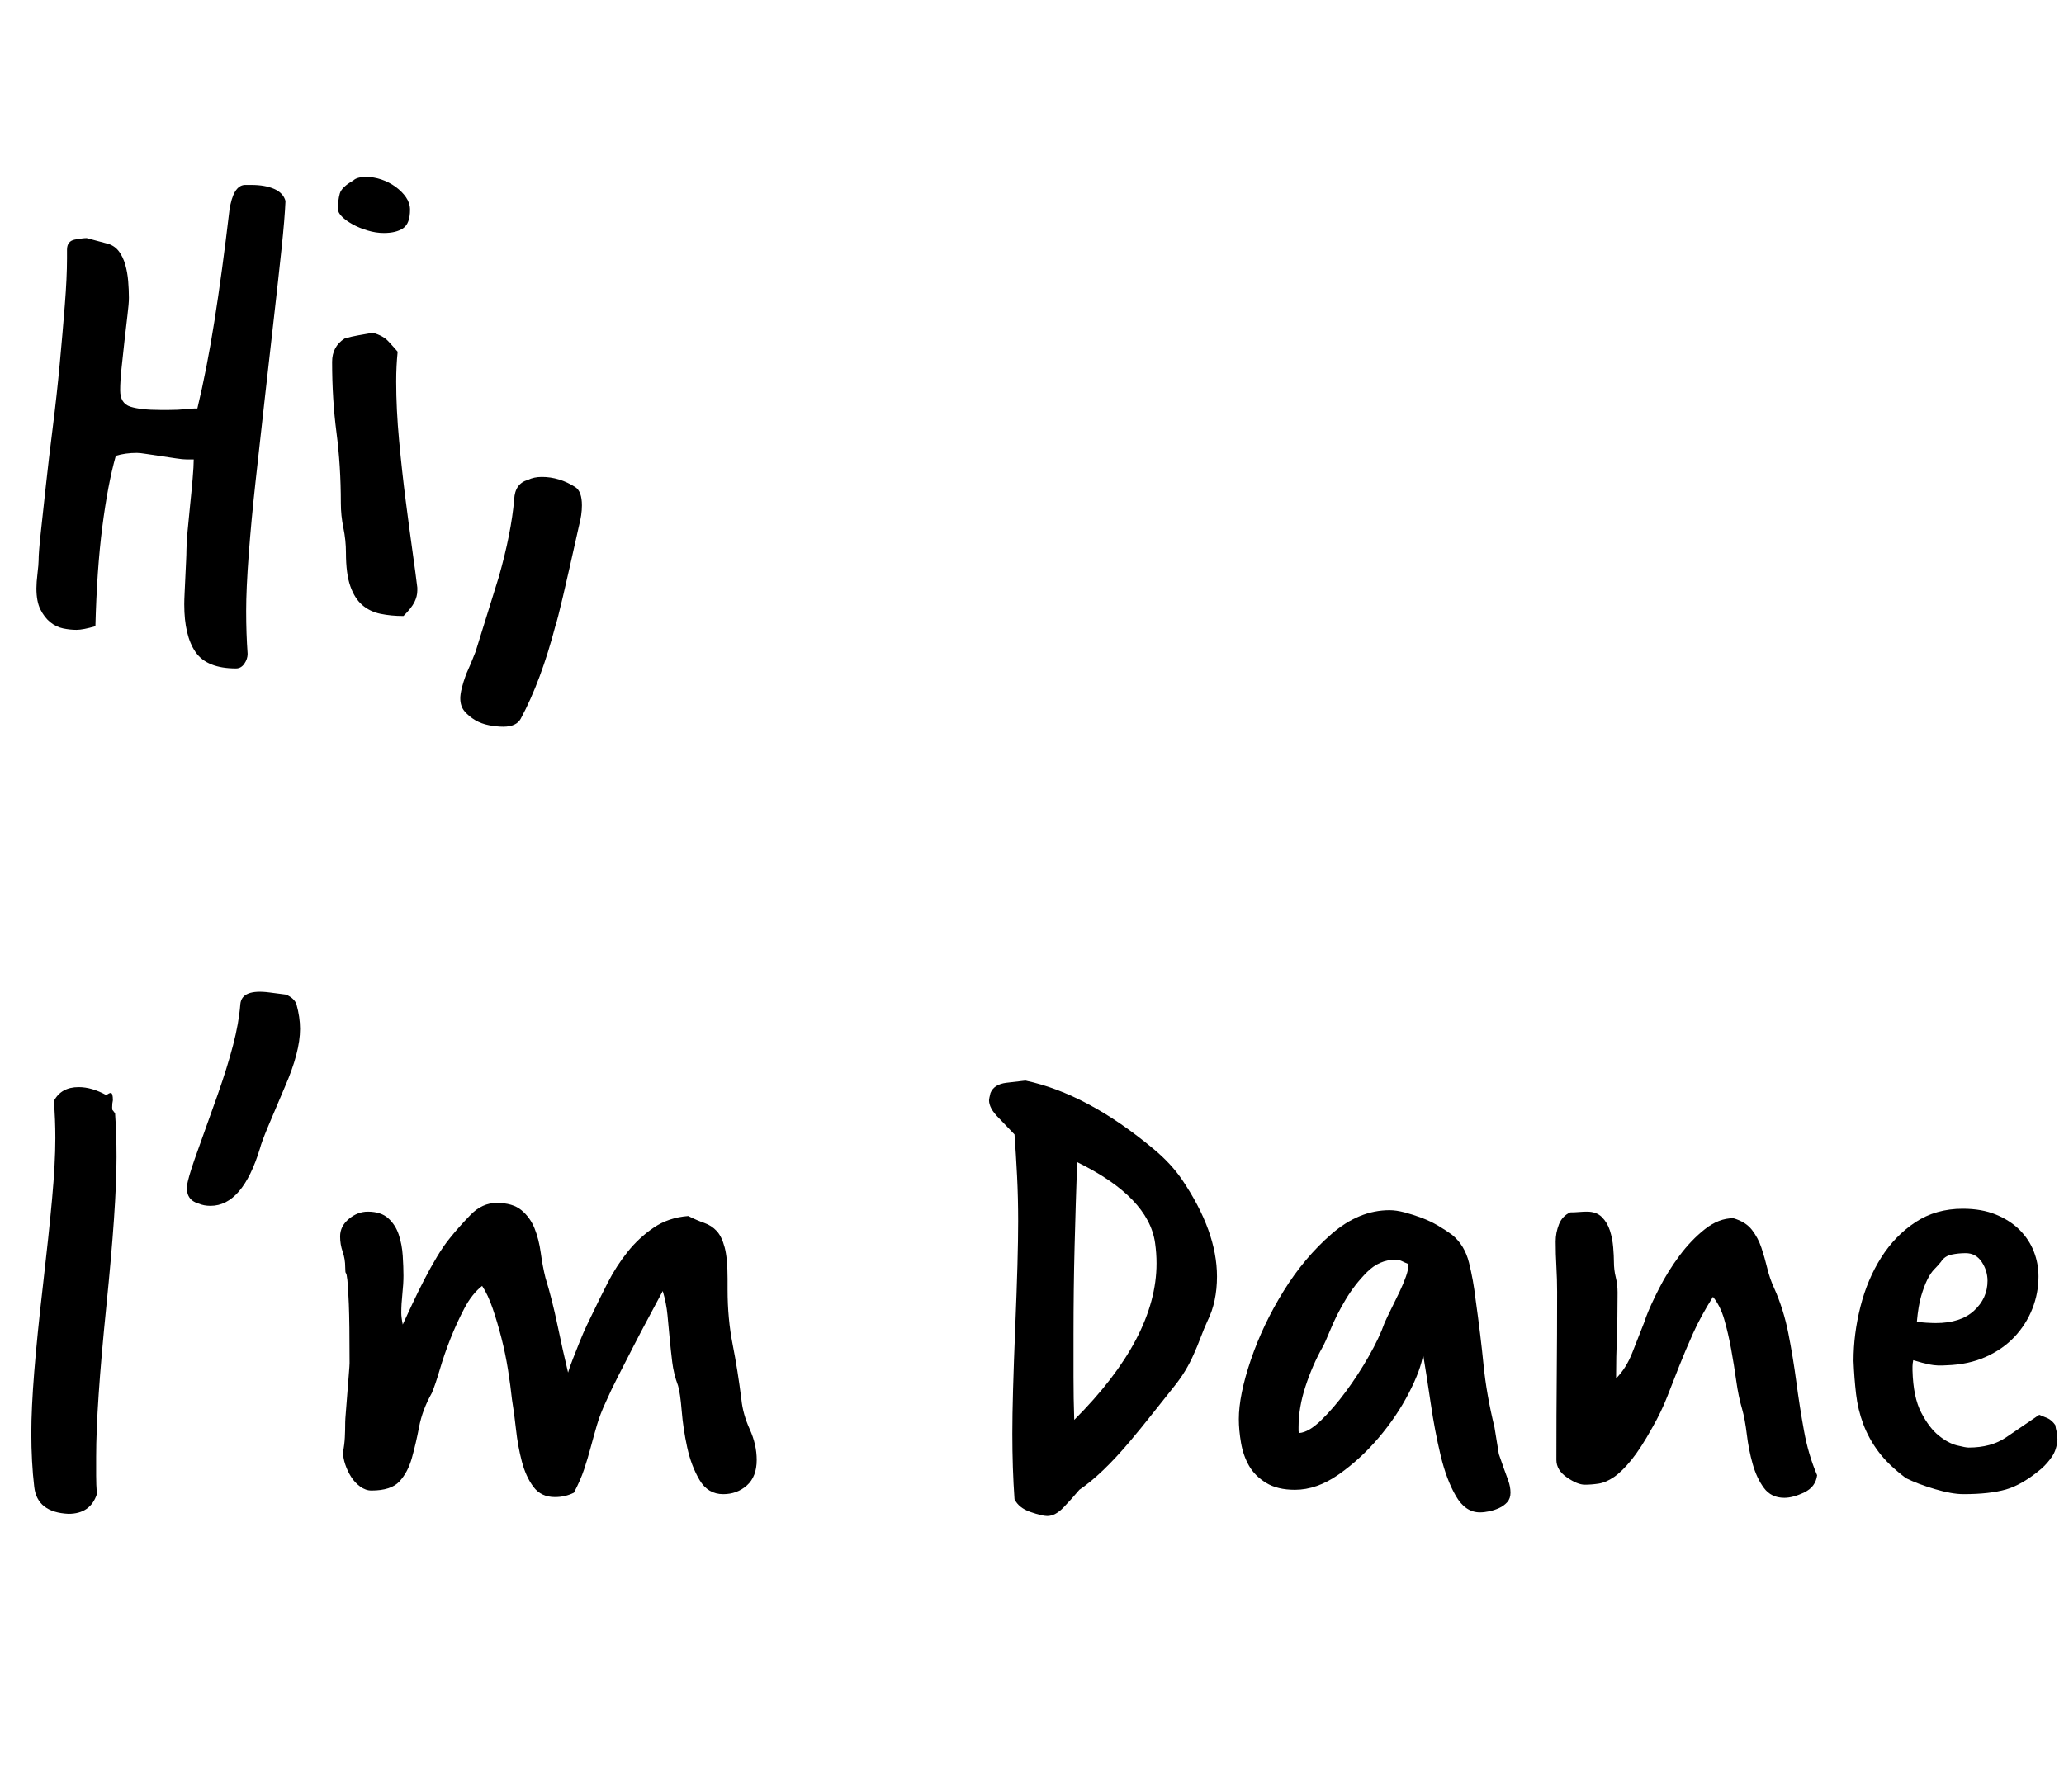 <?xml version="1.0" encoding="utf-8"?>
<!-- Generator: Adobe Illustrator 23.0.1, SVG Export Plug-In . SVG Version: 6.00 Build 0)  -->
<svg version="1.1" id="Layer_1" xmlns="http://www.w3.org/2000/svg" xmlns:xlink="http://www.w3.org/1999/xlink" x="0px" y="0px"
	 viewBox="0 0 283.397 246.099" style="enable-background:new 0 0 283.397 246.099;" xml:space="preserve">
<g>
	<path d="M25.7,63.099c-0.4,0-0.917-0.05-1.55-0.15c-0.634-0.1-1.3-0.2-2-0.3c-0.7-0.1-1.367-0.2-2-0.3
		c-0.634-0.1-1.084-0.15-1.35-0.15c-1.067,0-2.034,0.134-2.9,0.4c-0.734,2.6-1.35,5.85-1.85,9.75s-0.817,8.45-0.95,13.65
		c-1.134,0.333-2,0.5-2.6,0.5s-1.217-0.067-1.85-0.2c-0.634-0.134-1.217-0.417-1.75-0.85c-0.534-0.435-0.984-1.018-1.35-1.75
		c-0.367-0.733-0.55-1.7-0.55-2.9c0-0.533,0.05-1.215,0.15-2.05c0.1-0.833,0.15-1.416,0.15-1.75c0-0.733,0.1-2.016,0.3-3.85
		c0.2-1.833,0.433-3.983,0.7-6.45c0.266-2.466,0.583-5.15,0.95-8.05c0.366-2.9,0.683-5.783,0.95-8.65c0.266-2.866,0.5-5.565,0.7-8.1
		c0.2-2.533,0.3-4.666,0.3-6.4v-1.2c0-0.8,0.365-1.266,1.1-1.4c0.733-0.133,1.266-0.2,1.6-0.2l3,0.8c0.6,0.2,1.083,0.55,1.45,1.05
		c0.366,0.5,0.65,1.1,0.85,1.8c0.2,0.7,0.333,1.45,0.4,2.25c0.065,0.8,0.1,1.567,0.1,2.3c0,0.535-0.067,1.334-0.2,2.4
		c-0.134,1.067-0.267,2.217-0.4,3.45c-0.134,1.234-0.267,2.467-0.4,3.7c-0.135,1.234-0.2,2.284-0.2,3.15c0,1.2,0.466,1.95,1.4,2.25
		c0.933,0.3,2.3,0.45,4.1,0.45h1.2c0.865,0,1.6-0.033,2.2-0.1c0.6-0.066,1.033-0.1,1.3-0.1h0.4c0.866-3.6,1.65-7.616,2.35-12.05
		c0.7-4.433,1.383-9.482,2.05-15.15c0.333-2.266,1.033-3.433,2.1-3.5h0.9c1.266,0,2.315,0.185,3.15,0.55
		c0.833,0.367,1.35,0.917,1.55,1.65c-0.067,1.6-0.25,3.817-0.55,6.65c-0.3,2.834-0.65,6-1.05,9.5s-0.817,7.185-1.25,11.05
		c-0.435,3.867-0.85,7.617-1.25,11.25c-0.4,3.635-0.717,7.018-0.95,10.15c-0.234,3.134-0.35,5.7-0.35,7.7
		c0,1.066,0.016,2.083,0.05,3.05c0.033,0.965,0.083,1.916,0.15,2.85c0,0.466-0.15,0.916-0.45,1.35c-0.3,0.433-0.684,0.65-1.15,0.65
		c-2.667,0-4.517-0.75-5.55-2.25c-1.035-1.5-1.55-3.684-1.55-6.55c0-0.4,0.016-0.933,0.05-1.6c0.033-0.666,0.065-1.383,0.1-2.15
		c0.033-0.766,0.065-1.483,0.1-2.15c0.033-0.666,0.05-1.2,0.05-1.6c0-0.533,0.05-1.366,0.15-2.5c0.1-1.133,0.216-2.333,0.35-3.6
		c0.133-1.266,0.25-2.483,0.35-3.65c0.1-1.166,0.15-2.05,0.15-2.65H25.7z"/>
	<path d="M57.3,81.099c0,0.534-0.134,1.067-0.4,1.6c-0.267,0.534-0.767,1.166-1.5,1.9c-1.134,0-2.185-0.1-3.15-0.3
		c-0.967-0.2-1.8-0.6-2.5-1.2c-0.7-0.6-1.25-1.466-1.65-2.6c-0.4-1.133-0.6-2.666-0.6-4.6c0-1.133-0.117-2.266-0.35-3.4
		c-0.234-1.133-0.35-2.266-0.35-3.4c0-3.4-0.2-6.633-0.6-9.7c-0.4-3.065-0.6-6.3-0.6-9.7c0-1.4,0.566-2.466,1.7-3.2
		c0.666-0.2,1.3-0.35,1.9-0.45c0.6-0.1,1.266-0.215,2-0.35c0.933,0.267,1.633,0.65,2.1,1.15c0.466,0.5,0.9,0.984,1.3,1.45
		c-0.067,0.667-0.117,1.334-0.15,2c-0.034,0.667-0.05,1.367-0.05,2.1c0,2.535,0.133,5.234,0.4,8.1c0.266,2.867,0.565,5.6,0.9,8.2
		c0.333,2.6,0.65,4.967,0.95,7.1c0.3,2.135,0.516,3.768,0.65,4.9V81.099z M48.5,24.799c0.333-0.333,0.933-0.5,1.8-0.5
		c0.666,0,1.35,0.117,2.05,0.35c0.7,0.234,1.35,0.567,1.95,1c0.6,0.435,1.083,0.917,1.45,1.45c0.365,0.534,0.55,1.1,0.55,1.7
		c0,1.268-0.317,2.117-0.95,2.55c-0.634,0.434-1.517,0.65-2.65,0.65c-0.734,0-1.484-0.116-2.25-0.35
		c-0.767-0.233-1.45-0.516-2.05-0.85c-0.6-0.333-1.084-0.683-1.45-1.05c-0.367-0.366-0.55-0.716-0.55-1.05c0-0.8,0.083-1.5,0.25-2.1
		C46.815,25.999,47.433,25.399,48.5,24.799z"/>
	<path d="M68.5,79.199c1.133-4,1.833-7.533,2.1-10.6c0.065-1.466,0.7-2.366,1.9-2.7c0.533-0.266,1.166-0.4,1.9-0.4
		c1.6,0,3.133,0.467,4.6,1.4c0.6,0.4,0.9,1.234,0.9,2.5c0,0.867-0.134,1.8-0.4,2.8c-0.935,4.2-1.667,7.434-2.2,9.7
		c-0.534,2.266-0.867,3.566-1,3.9c-1.334,5.133-2.934,9.433-4.8,12.9c-0.4,0.732-1.2,1.1-2.4,1.1c-0.6,0-1.25-0.067-1.95-0.2
		c-0.7-0.134-1.334-0.367-1.9-0.7c-0.567-0.334-1.05-0.734-1.45-1.2c-0.4-0.467-0.6-1.067-0.6-1.8c0-0.734,0.266-1.834,0.8-3.3
		c0.4-0.867,0.833-1.9,1.3-3.1L68.5,79.199z"/>
	<path d="M15.8,152.899c0.066,0.935,0.116,1.9,0.15,2.9c0.033,1,0.05,2.035,0.05,3.1c0,2.267-0.117,5.1-0.35,8.5
		c-0.234,3.4-0.584,7.4-1.05,12c-0.467,4.6-0.817,8.617-1.05,12.05c-0.234,3.434-0.35,6.317-0.35,8.65c0,0.867,0,1.717,0,2.55
		c0,0.834,0.033,1.683,0.1,2.55c-0.6,1.8-1.9,2.7-3.9,2.7c-2.867-0.134-4.434-1.367-4.7-3.7c-0.135-1.133-0.234-2.316-0.3-3.55
		c-0.067-1.233-0.1-2.516-0.1-3.85c0-2.266,0.133-5.065,0.4-8.4c0.266-3.333,0.666-7.3,1.2-11.9c0.533-4.6,0.95-8.55,1.25-11.85
		c0.3-3.3,0.45-6.083,0.45-8.35c0-0.865-0.017-1.715-0.05-2.55c-0.034-0.833-0.084-1.683-0.15-2.55c0.666-1.266,1.8-1.9,3.4-1.9
		c1.2,0,2.466,0.367,3.8,1.1c0.266-0.2,0.465-0.3,0.6-0.3c0.2,0,0.3,0.334,0.3,1c-0.067,0.267-0.1,0.6-0.1,1
		c0,0.267,0.033,0.4,0.1,0.4L15.8,152.899z"/>
	<path d="M39.3,136.599c0.732,0.334,1.2,0.767,1.4,1.3c0.333,1.2,0.5,2.334,0.5,3.4c0,2.135-0.7,4.8-2.1,8
		c-1,2.334-1.784,4.185-2.35,5.55c-0.567,1.367-0.917,2.317-1.05,2.85c-1.6,5.267-3.867,7.9-6.8,7.9c-0.6,0-1.134-0.1-1.6-0.3
		c-1.4-0.4-1.9-1.433-1.5-3.1c0.2-0.866,0.65-2.266,1.35-4.2c0.7-1.933,1.616-4.5,2.75-7.7c0.866-2.465,1.566-4.715,2.1-6.75
		c0.533-2.033,0.866-3.916,1-5.65c0.133-1.4,1.466-1.933,4-1.6L39.3,136.599z"/>
	<path d="M99.899,177.099c0,2.667,0.232,5.184,0.7,7.55c0.466,2.367,0.866,4.884,1.2,7.55c0.133,1.334,0.516,2.7,1.15,4.1
		c0.633,1.4,0.95,2.8,0.95,4.2c0,1.534-0.45,2.7-1.35,3.5s-1.984,1.2-3.25,1.2c-1.4,0-2.484-0.65-3.25-1.95
		c-0.767-1.3-1.334-2.8-1.7-4.5c-0.367-1.7-0.617-3.366-0.75-5c-0.134-1.633-0.3-2.783-0.5-3.45c-0.4-1.065-0.667-2.15-0.8-3.25
		c-0.134-1.1-0.25-2.183-0.35-3.25c-0.1-1.065-0.2-2.133-0.3-3.2c-0.1-1.066-0.317-2.166-0.65-3.3c-0.6,1.135-1.25,2.35-1.95,3.65
		c-0.7,1.3-1.4,2.634-2.1,4c-0.7,1.367-1.384,2.7-2.05,4c-0.667,1.3-1.234,2.484-1.7,3.55c-0.534,1.134-0.95,2.217-1.25,3.25
		c-0.3,1.034-0.584,2.05-0.85,3.05c-0.267,1-0.567,2-0.9,3c-0.334,1-0.8,2.066-1.4,3.2c-0.8,0.4-1.667,0.6-2.6,0.6
		c-1.267,0-2.25-0.467-2.95-1.4c-0.7-0.933-1.234-2.1-1.6-3.5c-0.367-1.4-0.635-2.866-0.8-4.4c-0.167-1.533-0.35-2.9-0.55-4.1
		c-0.134-1.266-0.317-2.633-0.55-4.1c-0.234-1.466-0.534-2.916-0.9-4.35c-0.367-1.433-0.767-2.783-1.2-4.05
		c-0.435-1.266-0.917-2.3-1.45-3.1c-0.935,0.734-1.75,1.767-2.45,3.1c-0.7,1.334-1.334,2.717-1.9,4.15
		c-0.567,1.434-1.05,2.834-1.45,4.2c-0.4,1.367-0.768,2.45-1.1,3.25c-0.867,1.535-1.45,3.084-1.75,4.65c-0.3,1.567-0.634,3-1,4.3
		c-0.367,1.3-0.935,2.367-1.7,3.2c-0.767,0.833-2.05,1.25-3.85,1.25c-0.534,0-1.05-0.185-1.55-0.55
		c-0.5-0.367-0.917-0.815-1.25-1.35c-0.334-0.533-0.6-1.1-0.8-1.7c-0.2-0.6-0.3-1.166-0.3-1.7c0.133-0.666,0.216-1.333,0.25-2
		c0.033-0.666,0.05-1.366,0.05-2.1c0-0.2,0.033-0.7,0.1-1.5c0.066-0.8,0.133-1.65,0.2-2.55c0.065-0.9,0.133-1.75,0.2-2.55
		c0.065-0.8,0.1-1.3,0.1-1.5c0-3.733-0.034-6.416-0.1-8.05c-0.067-1.633-0.135-2.75-0.2-3.35c-0.067-0.6-0.134-0.916-0.2-0.95
		c-0.067-0.033-0.1-0.316-0.1-0.85c0-0.733-0.117-1.433-0.35-2.1c-0.234-0.666-0.35-1.366-0.35-2.1c0-0.933,0.4-1.732,1.2-2.4
		c0.8-0.666,1.666-1,2.6-1c1.2,0,2.133,0.3,2.8,0.9c0.666,0.6,1.15,1.35,1.45,2.25c0.3,0.9,0.483,1.867,0.55,2.9
		c0.065,1.034,0.1,1.95,0.1,2.75c0,0.734-0.05,1.567-0.15,2.5c-0.1,0.934-0.15,1.8-0.15,2.6c0,0.4,0.066,0.935,0.2,1.6
		c0.4-0.866,0.85-1.833,1.35-2.9c0.5-1.065,1.033-2.15,1.6-3.25c0.566-1.1,1.15-2.15,1.75-3.15c0.6-1,1.2-1.866,1.8-2.6
		c0.8-1,1.733-2.05,2.8-3.15c1.066-1.1,2.266-1.65,3.6-1.65c1.466,0,2.6,0.334,3.4,1c0.8,0.667,1.4,1.5,1.8,2.5
		c0.4,1,0.683,2.117,0.85,3.35c0.166,1.234,0.383,2.385,0.65,3.45c0.6,1.935,1.15,4.1,1.65,6.5s0.983,4.567,1.45,6.5
		c0.133-0.466,0.35-1.083,0.65-1.85c0.3-0.766,0.615-1.565,0.95-2.4c0.333-0.833,0.666-1.6,1-2.3c0.333-0.7,0.6-1.25,0.8-1.65
		c0.6-1.266,1.283-2.65,2.05-4.15c0.766-1.5,1.666-2.9,2.7-4.2c1.033-1.3,2.232-2.416,3.6-3.35c1.366-0.933,2.95-1.466,4.75-1.6
		c0.8,0.4,1.533,0.717,2.2,0.95c0.666,0.234,1.233,0.6,1.7,1.1c0.465,0.5,0.833,1.25,1.1,2.25c0.266,1,0.4,2.435,0.4,4.3V177.099z"
		/>
	<path d="M137.098,153.499c-0.867-0.866-1.3-1.666-1.3-2.4c0-0.133,0.065-0.466,0.2-1c0.333-0.8,1.065-1.266,2.2-1.4l2.6-0.3
		c5.666,1.2,11.533,4.334,17.6,9.4c1.6,1.334,2.9,2.734,3.9,4.2c3.2,4.734,4.8,9.167,4.8,13.3c0,2.334-0.434,4.367-1.3,6.1
		c-0.334,0.734-0.65,1.5-0.95,2.3c-0.3,0.8-0.617,1.567-0.95,2.3c-0.667,1.534-1.535,2.967-2.6,4.3c-1.067,1.334-2.1,2.635-3.1,3.9
		c-1,1.267-2.034,2.534-3.1,3.8c-2.534,3-4.834,5.2-6.9,6.6c-0.667,0.8-1.384,1.6-2.15,2.4c-0.767,0.8-1.517,1.2-2.25,1.2
		c-0.467,0-1.234-0.185-2.3-0.55c-1.067-0.367-1.8-0.95-2.2-1.75c-0.2-2.8-0.3-5.8-0.3-9c0-1.666,0.033-3.7,0.1-6.1
		c0.066-2.4,0.166-5.232,0.3-8.5c0.133-3.266,0.233-6.1,0.3-8.5c0.066-2.4,0.1-4.433,0.1-6.1c0-2.133-0.05-4.2-0.15-6.2
		s-0.217-3.9-0.35-5.7L137.098,153.499z M147.498,194.999c7.533-7.533,11.3-14.7,11.3-21.5c0-0.466-0.017-0.933-0.05-1.4
		c-0.035-0.466-0.084-0.933-0.15-1.4c-0.6-4.2-4.167-7.9-10.7-11.1c-0.134,3.8-0.25,7.65-0.35,11.55s-0.15,7.95-0.15,12.15
		c0,1.935,0,3.867,0,5.8C147.398,191.033,147.431,192.999,147.498,194.999z"/>
	<path d="M206.498,201.699c0.2,0.534,0.4,1.084,0.6,1.65c0.2,0.565,0.3,1.116,0.3,1.65c0,0.533-0.15,0.966-0.45,1.3
		c-0.3,0.333-0.667,0.6-1.1,0.8c-0.434,0.2-0.884,0.35-1.35,0.45c-0.467,0.1-0.9,0.15-1.3,0.15c-1.334,0-2.435-0.75-3.3-2.25
		c-0.867-1.5-1.567-3.366-2.1-5.6c-0.535-2.233-0.984-4.6-1.35-7.1c-0.367-2.5-0.717-4.75-1.05-6.75c-0.2,1.4-0.85,3.167-1.95,5.3
		c-1.1,2.135-2.484,4.185-4.15,6.15c-1.667,1.967-3.5,3.65-5.5,5.05s-4,2.1-6,2.1c-1.6,0-2.917-0.317-3.95-0.95
		c-1.034-0.633-1.817-1.416-2.35-2.35c-0.534-0.933-0.9-1.982-1.1-3.15c-0.2-1.166-0.3-2.25-0.3-3.25c0-2.2,0.55-4.916,1.65-8.15
		c1.1-3.233,2.6-6.383,4.5-9.45c1.9-3.065,4.1-5.683,6.6-7.85c2.5-2.166,5.15-3.25,7.95-3.25c0.6,0,1.283,0.1,2.05,0.3
		c0.766,0.2,1.55,0.45,2.35,0.75s1.565,0.667,2.3,1.1c0.733,0.434,1.366,0.85,1.9,1.25c1.133,0.934,1.9,2.2,2.3,3.8s0.7,3.267,0.9,5
		c0.466,3.334,0.833,6.35,1.1,9.05c0.266,2.7,0.766,5.55,1.5,8.55l0.6,3.7L206.498,201.699z M178.298,196.499
		c0,0.067,0.016,0.117,0.05,0.15c0.033,0.035,0.05,0.084,0.05,0.15c0.865-0.065,1.865-0.65,3-1.75c1.133-1.1,2.266-2.416,3.4-3.95
		c1.133-1.533,2.183-3.15,3.15-4.85c0.966-1.7,1.683-3.216,2.15-4.55c0.266-0.6,0.583-1.266,0.95-2
		c0.366-0.733,0.733-1.483,1.1-2.25c0.365-0.766,0.666-1.483,0.9-2.15c0.233-0.666,0.35-1.232,0.35-1.7
		c-0.334-0.133-0.635-0.266-0.9-0.4c-0.267-0.133-0.567-0.2-0.9-0.2c-1.467,0-2.767,0.567-3.9,1.7c-1.134,1.134-2.117,2.4-2.95,3.8
		c-0.834,1.4-1.517,2.75-2.05,4.05c-0.534,1.3-0.9,2.117-1.1,2.45c-0.934,1.667-1.717,3.467-2.35,5.4
		c-0.634,1.935-0.95,3.8-0.95,5.6V196.499z"/>
	<path d="M221.897,189.299c0.933-0.933,1.683-2.133,2.25-3.6c0.566-1.466,1.116-2.866,1.65-4.2l0.2-0.6c0.4-1.065,1-2.383,1.8-3.95
		c0.8-1.566,1.733-3.066,2.8-4.5c1.066-1.433,2.233-2.65,3.5-3.65c1.266-1,2.566-1.5,3.9-1.5c1.133,0.334,1.982,0.867,2.55,1.6
		c0.565,0.734,1,1.55,1.3,2.45c0.301,0.9,0.566,1.834,0.801,2.8c0.232,0.967,0.55,1.884,0.949,2.75c0.866,1.935,1.516,4,1.95,6.2
		c0.433,2.2,0.8,4.434,1.101,6.7c0.3,2.268,0.649,4.5,1.05,6.7c0.399,2.2,1,4.234,1.8,6.1c-0.135,1.065-0.717,1.85-1.75,2.35
		c-1.034,0.5-1.95,0.75-2.75,0.75c-1.2,0-2.135-0.45-2.8-1.35c-0.667-0.9-1.185-2-1.55-3.3c-0.367-1.3-0.635-2.65-0.801-4.05
		c-0.167-1.4-0.384-2.565-0.649-3.5c-0.335-1.133-0.601-2.416-0.8-3.85c-0.2-1.433-0.435-2.883-0.7-4.35
		c-0.268-1.465-0.585-2.833-0.95-4.1c-0.367-1.266-0.885-2.3-1.55-3.1c-1.135,1.8-2.05,3.484-2.75,5.05
		c-0.7,1.567-1.335,3.067-1.9,4.5c-0.567,1.435-1.117,2.834-1.649,4.2c-0.535,1.367-1.2,2.75-2,4.15
		c-1.067,1.935-2.035,3.435-2.9,4.5c-0.867,1.067-1.667,1.85-2.4,2.35c-0.734,0.5-1.435,0.8-2.1,0.9c-0.667,0.1-1.3,0.15-1.9,0.15
		c-0.667,0-1.484-0.334-2.45-1c-0.967-0.666-1.45-1.465-1.45-2.4c0-4.2,0.016-8.1,0.05-11.7c0.033-3.6,0.05-7.4,0.05-11.4
		c0-1.133-0.034-2.283-0.1-3.45c-0.067-1.166-0.1-2.316-0.1-3.45c0-0.8,0.15-1.583,0.45-2.35c0.3-0.766,0.816-1.315,1.55-1.65
		c0.4,0,0.8-0.016,1.2-0.05c0.4-0.033,0.766-0.05,1.1-0.05c0.866,0,1.55,0.25,2.05,0.75s0.865,1.117,1.1,1.85
		c0.233,0.734,0.383,1.5,0.45,2.3c0.065,0.8,0.1,1.467,0.1,2c0,0.734,0.083,1.435,0.25,2.1c0.166,0.667,0.25,1.367,0.25,2.1
		c0,2.467-0.035,4.567-0.1,6.3c-0.067,1.734-0.1,3.4-0.1,5V189.299z"/>
	<path d="M254.498,186.899c0-2.465,0.315-4.95,0.949-7.45c0.633-2.5,1.583-4.75,2.851-6.75c1.266-2,2.833-3.616,4.7-4.85
		c1.865-1.233,4.032-1.85,6.5-1.85c1.732,0,3.25,0.267,4.55,0.8c1.3,0.535,2.383,1.234,3.25,2.1c0.865,0.867,1.516,1.85,1.95,2.95
		c0.433,1.1,0.649,2.25,0.649,3.45c0,1.535-0.284,3.018-0.85,4.45c-0.567,1.435-1.385,2.717-2.45,3.85
		c-1.067,1.134-2.385,2.05-3.95,2.75c-1.567,0.7-3.35,1.084-5.35,1.15c-0.867,0.067-1.635,0.034-2.3-0.1
		c-0.668-0.133-1.435-0.333-2.301-0.6c-0.066,0.334-0.1,0.617-0.1,0.85c0,0.234,0,0.417,0,0.55c0.065,2.467,0.466,4.4,1.2,5.8
		c0.732,1.4,1.532,2.45,2.399,3.15c0.866,0.7,1.7,1.15,2.5,1.35c0.801,0.2,1.333,0.3,1.601,0.3c2.065,0,3.782-0.465,5.149-1.4
		c1.366-0.933,2.883-1.965,4.551-3.1c0.332,0.135,0.699,0.285,1.1,0.45c0.4,0.167,0.766,0.484,1.1,0.95
		c0.066,0.4,0.133,0.717,0.2,0.95c0.065,0.234,0.101,0.584,0.101,1.05c-0.067,0.934-0.317,1.717-0.75,2.35
		c-0.435,0.635-0.918,1.185-1.45,1.65c-1.734,1.467-3.351,2.416-4.851,2.85c-1.5,0.433-3.449,0.65-5.85,0.65
		c-1.067,0-2.385-0.234-3.95-0.7c-1.567-0.467-2.884-0.967-3.95-1.5c-1.6-1.2-2.85-2.4-3.75-3.6c-0.899-1.2-1.6-2.465-2.1-3.8
		c-0.5-1.333-0.834-2.716-1-4.15C254.68,190.016,254.563,188.499,254.498,186.899z M263.197,181.499
		c0.266,0.067,0.684,0.117,1.25,0.15c0.566,0.035,1.016,0.05,1.351,0.05c2.266,0,4.016-0.566,5.25-1.7
		c1.232-1.133,1.85-2.5,1.85-4.1c0-0.933-0.267-1.8-0.8-2.6c-0.534-0.8-1.268-1.2-2.2-1.2c-0.667,0-1.317,0.067-1.95,0.2
		c-0.634,0.135-1.117,0.467-1.449,1c-0.268,0.334-0.567,0.667-0.9,1c-0.334,0.334-0.65,0.8-0.95,1.4c-0.3,0.6-0.584,1.35-0.85,2.25
		C263.53,178.849,263.33,180.033,263.197,181.499z"/>
</g>
</svg>
